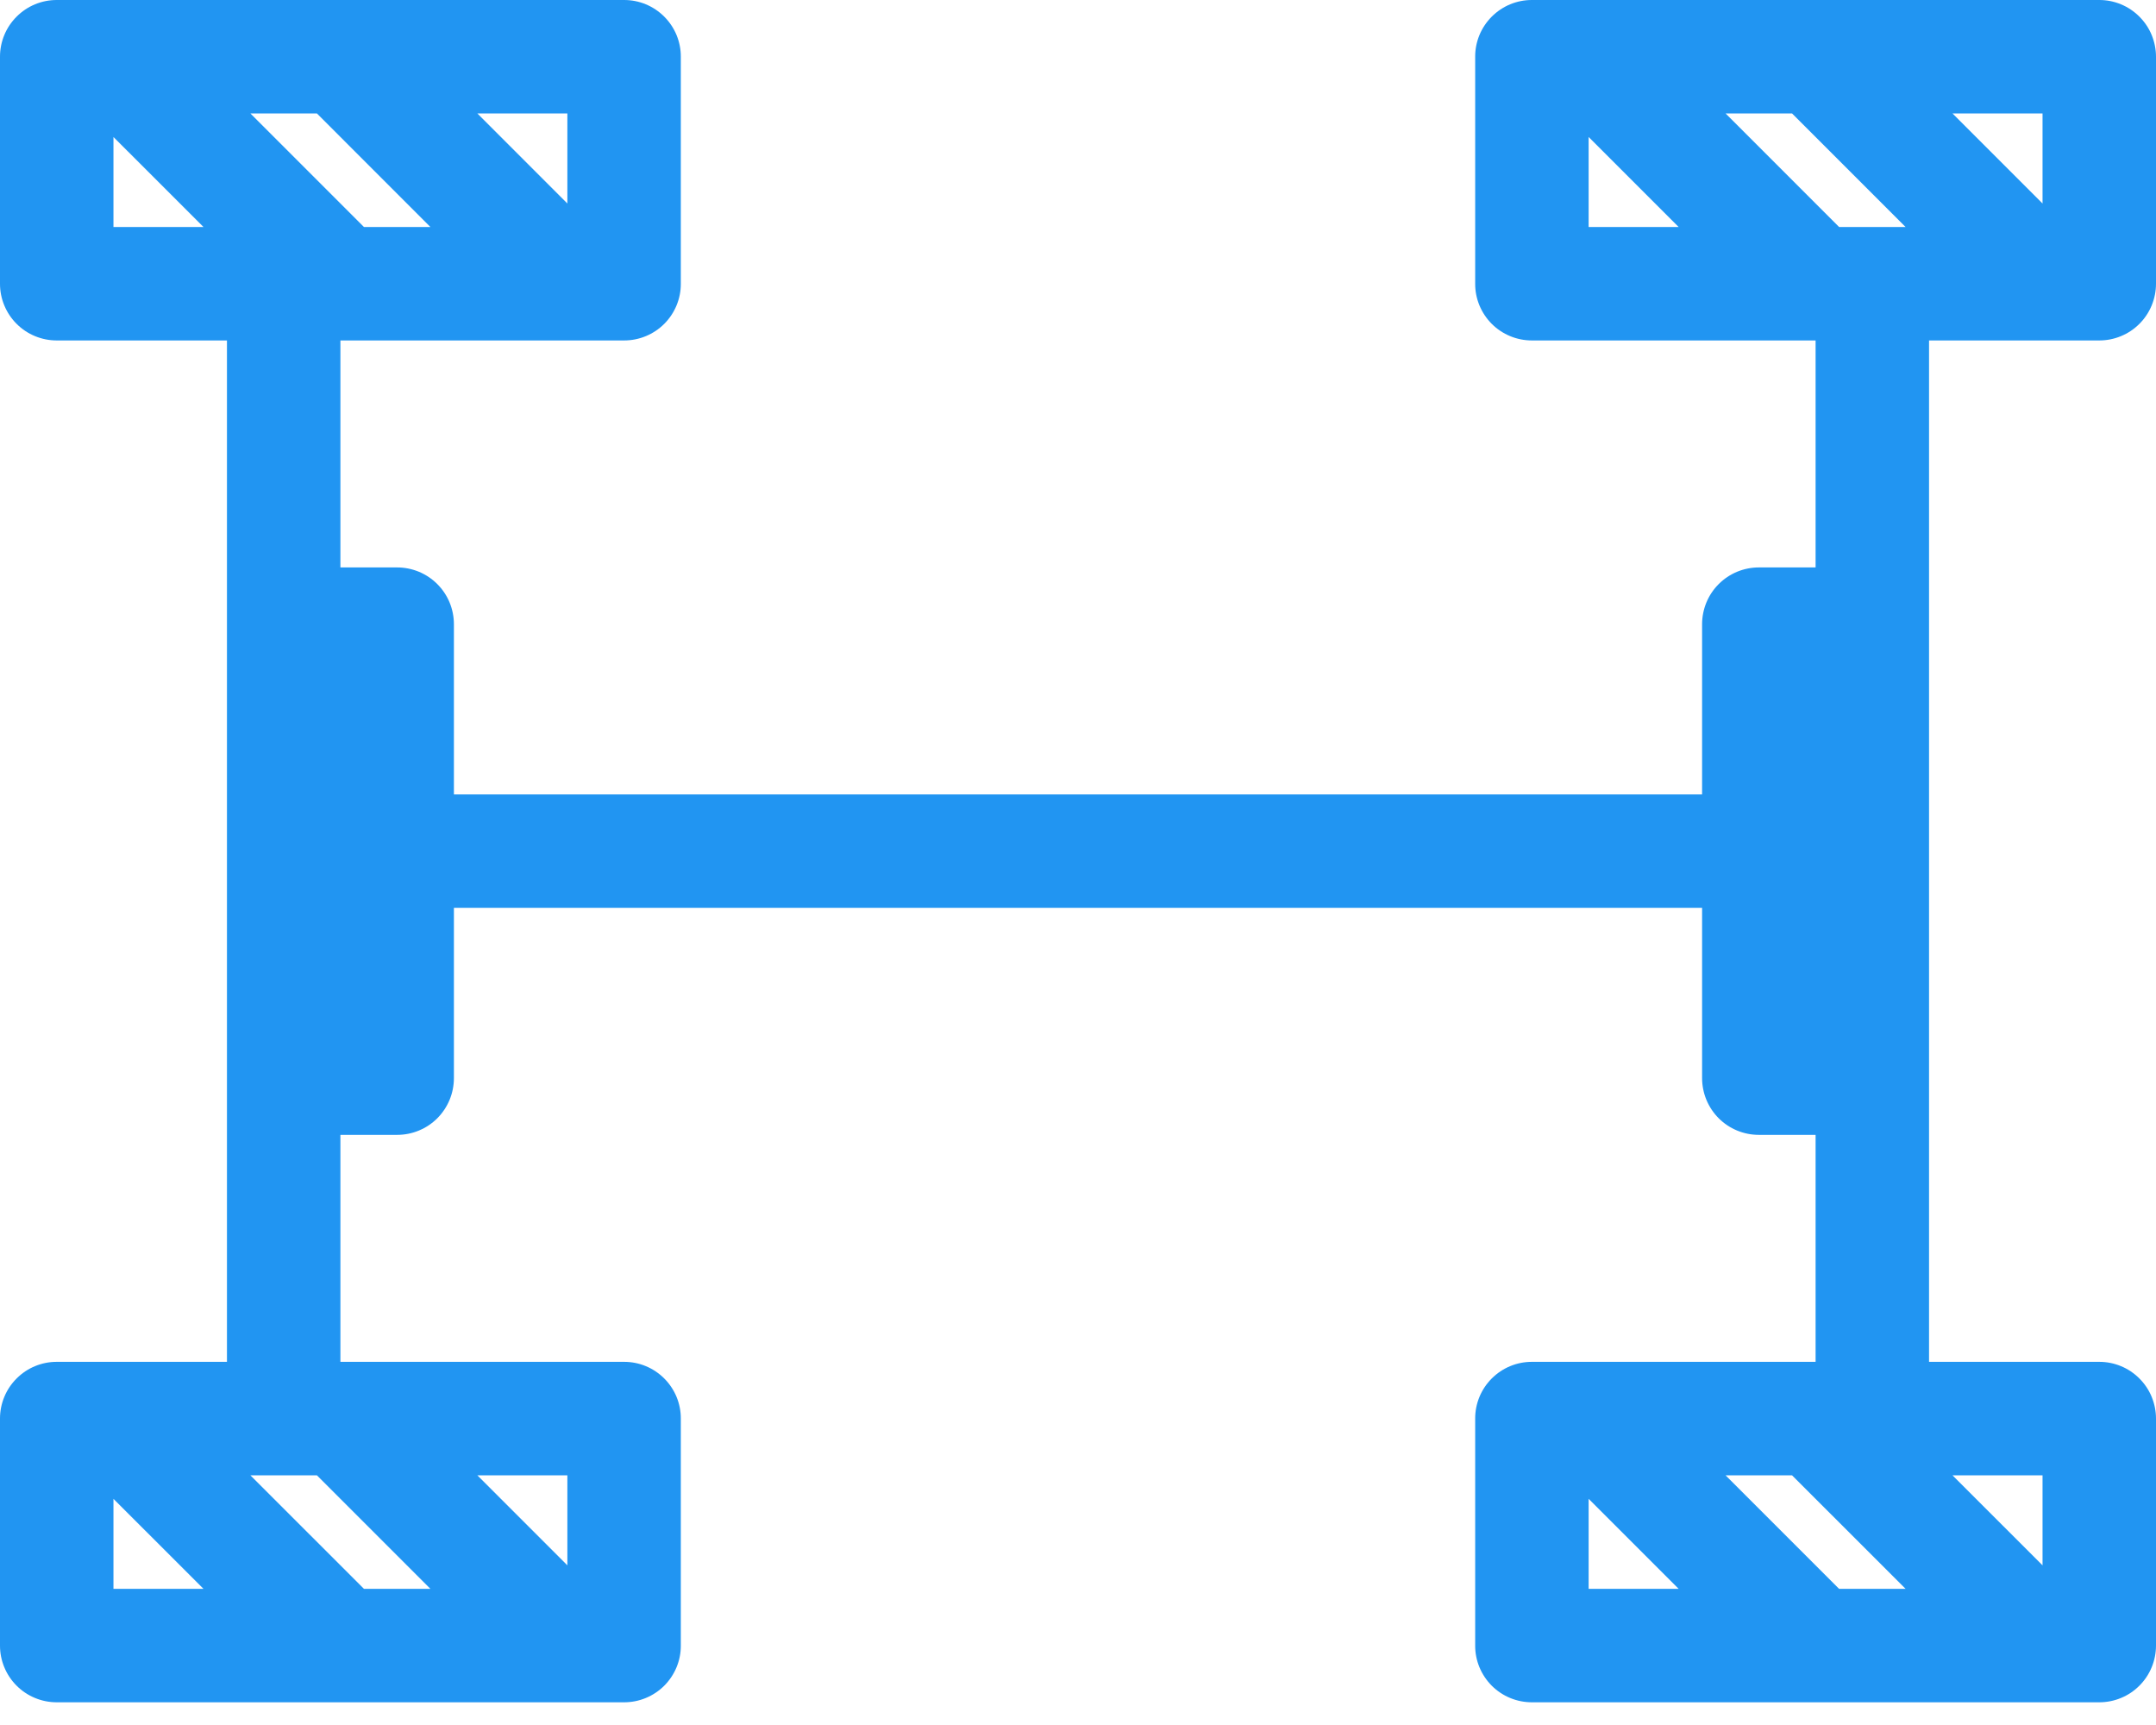 <svg width="45" height="36" viewBox="0 0 45 36" fill="none" xmlns="http://www.w3.org/2000/svg">
<path d="M30.79 29.605L30.79 34.342C30.789 34.498 30.82 34.652 30.879 34.795C30.939 34.939 31.026 35.07 31.136 35.18C31.246 35.29 31.377 35.377 31.52 35.436C31.664 35.496 31.818 35.526 31.974 35.526L43.816 35.526C43.971 35.526 44.125 35.496 44.269 35.436C44.413 35.377 44.543 35.29 44.653 35.18C44.763 35.07 44.851 34.939 44.91 34.795C44.969 34.652 45 34.498 45 34.342L45 29.605C45 29.45 44.969 29.296 44.91 29.152C44.851 29.008 44.763 28.878 44.653 28.768C44.543 28.658 44.413 28.57 44.269 28.511C44.125 28.451 43.971 28.421 43.816 28.421L40.263 28.421L40.263 7.105L43.816 7.105C43.971 7.105 44.125 7.075 44.269 7.015C44.413 6.956 44.543 6.869 44.653 6.759C44.763 6.649 44.851 6.518 44.91 6.374C44.969 6.231 45 6.077 45 5.921L45 1.184C45 1.029 44.969 0.875 44.91 0.731C44.851 0.587 44.763 0.457 44.653 0.347C44.543 0.237 44.413 0.149 44.269 0.09C44.125 0.03 43.971 -8.58454e-05 43.816 1.89945e-06L31.974 2.41708e-06C31.818 -8.53142e-05 31.664 0.03 31.52 0.09C31.377 0.149 31.246 0.237 31.136 0.347C31.026 0.457 30.939 0.587 30.879 0.731C30.82 0.875 30.789 1.029 30.79 1.184L30.79 5.921C30.789 6.077 30.82 6.231 30.879 6.374C30.939 6.518 31.026 6.649 31.136 6.759C31.246 6.869 31.377 6.956 31.52 7.015C31.664 7.075 31.818 7.105 31.974 7.105L37.895 7.105L37.895 11.842L36.711 11.842C36.555 11.842 36.401 11.873 36.257 11.932C36.114 11.992 35.983 12.079 35.873 12.189C35.763 12.299 35.676 12.429 35.616 12.573C35.557 12.717 35.526 12.871 35.526 13.026L35.526 16.579L9.474 16.579L9.474 13.026C9.474 12.871 9.443 12.717 9.384 12.573C9.324 12.429 9.237 12.299 9.127 12.189C9.017 12.079 8.886 11.992 8.743 11.932C8.599 11.873 8.445 11.842 8.289 11.842L7.105 11.842L7.105 7.105L13.026 7.105C13.182 7.105 13.336 7.075 13.48 7.015C13.623 6.956 13.754 6.869 13.864 6.759C13.974 6.649 14.061 6.518 14.121 6.374C14.18 6.231 14.211 6.077 14.21 5.921L14.21 1.184C14.211 1.029 14.18 0.875 14.121 0.731C14.061 0.587 13.974 0.457 13.864 0.347C13.754 0.237 13.623 0.149 13.48 0.09C13.336 0.03 13.182 -8.44995e-05 13.026 3.2453e-06L1.184 3.76293e-06C1.029 -8.39683e-05 0.875 0.03 0.731 0.09C0.587 0.149 0.457 0.237 0.347 0.347C0.237 0.457 0.149 0.587 0.09 0.731C0.03 0.875 -9.15992e-05 1.029 -1.30171e-06 1.184L-1.09466e-06 5.921C-9.13786e-05 6.077 0.03 6.231 0.09 6.374C0.149 6.518 0.237 6.649 0.347 6.759C0.457 6.869 0.587 6.956 0.731 7.015C0.875 7.075 1.029 7.105 1.184 7.105L4.737 7.105L4.737 28.421L1.184 28.421C1.029 28.421 0.875 28.451 0.731 28.511C0.587 28.57 0.457 28.658 0.347 28.768C0.237 28.878 0.149 29.008 0.09 29.152C0.03 29.296 -9.03569e-05 29.45 -5.93853e-08 29.605L1.47669e-07 34.342C-9.01362e-05 34.498 0.03 34.652 0.09 34.795C0.149 34.939 0.237 35.07 0.347 35.18C0.457 35.29 0.587 35.377 0.731 35.436C0.875 35.496 1.029 35.526 1.184 35.526L13.026 35.526C13.182 35.526 13.336 35.496 13.48 35.436C13.623 35.377 13.754 35.29 13.864 35.18C13.974 35.07 14.061 34.939 14.121 34.795C14.18 34.652 14.211 34.498 14.21 34.342L14.21 29.605C14.211 29.45 14.18 29.296 14.121 29.152C14.061 29.008 13.974 28.878 13.864 28.768C13.754 28.658 13.623 28.57 13.48 28.511C13.336 28.451 13.182 28.421 13.026 28.421L7.105 28.421L7.105 23.684L8.289 23.684C8.445 23.684 8.599 23.654 8.743 23.594C8.886 23.535 9.017 23.448 9.127 23.338C9.237 23.228 9.324 23.097 9.384 22.953C9.443 22.81 9.474 22.655 9.474 22.5L9.474 18.947L35.526 18.947L35.526 22.5C35.526 22.655 35.557 22.81 35.616 22.953C35.676 23.097 35.763 23.228 35.873 23.338C35.983 23.448 36.114 23.535 36.257 23.594C36.401 23.654 36.555 23.684 36.711 23.684L37.895 23.684L37.895 28.421L31.974 28.421C31.818 28.421 31.664 28.451 31.52 28.511C31.377 28.57 31.246 28.658 31.136 28.768C31.026 28.878 30.939 29.008 30.879 29.152C30.82 29.296 30.789 29.45 30.79 29.605ZM37.404 30.79L39.773 33.158L38.385 33.158L36.017 30.79L37.404 30.79ZM33.158 31.28L35.036 33.158L33.158 33.158L33.158 31.28ZM42.632 32.668L40.753 30.79L42.632 30.79L42.632 32.668ZM38.385 4.737L36.017 2.368L37.404 2.368L39.773 4.737L38.385 4.737ZM42.632 4.247L40.753 2.368L42.632 2.368L42.632 4.247ZM33.158 2.859L35.036 4.737L33.158 4.737L33.158 2.859ZM6.615 2.368L8.983 4.737L7.596 4.737L5.227 2.368L6.615 2.368ZM11.842 4.247L9.964 2.368L11.842 2.368L11.842 4.247ZM2.368 2.859L4.247 4.737L2.368 4.737L2.368 2.859ZM6.615 30.79L8.983 33.158L7.596 33.158L5.227 30.79L6.615 30.79ZM2.368 31.28L4.247 33.158L2.368 33.158L2.368 31.28ZM11.842 32.668L9.964 30.79L11.842 30.79L11.842 32.668Z" fill="#2195F2"/>
</svg>

